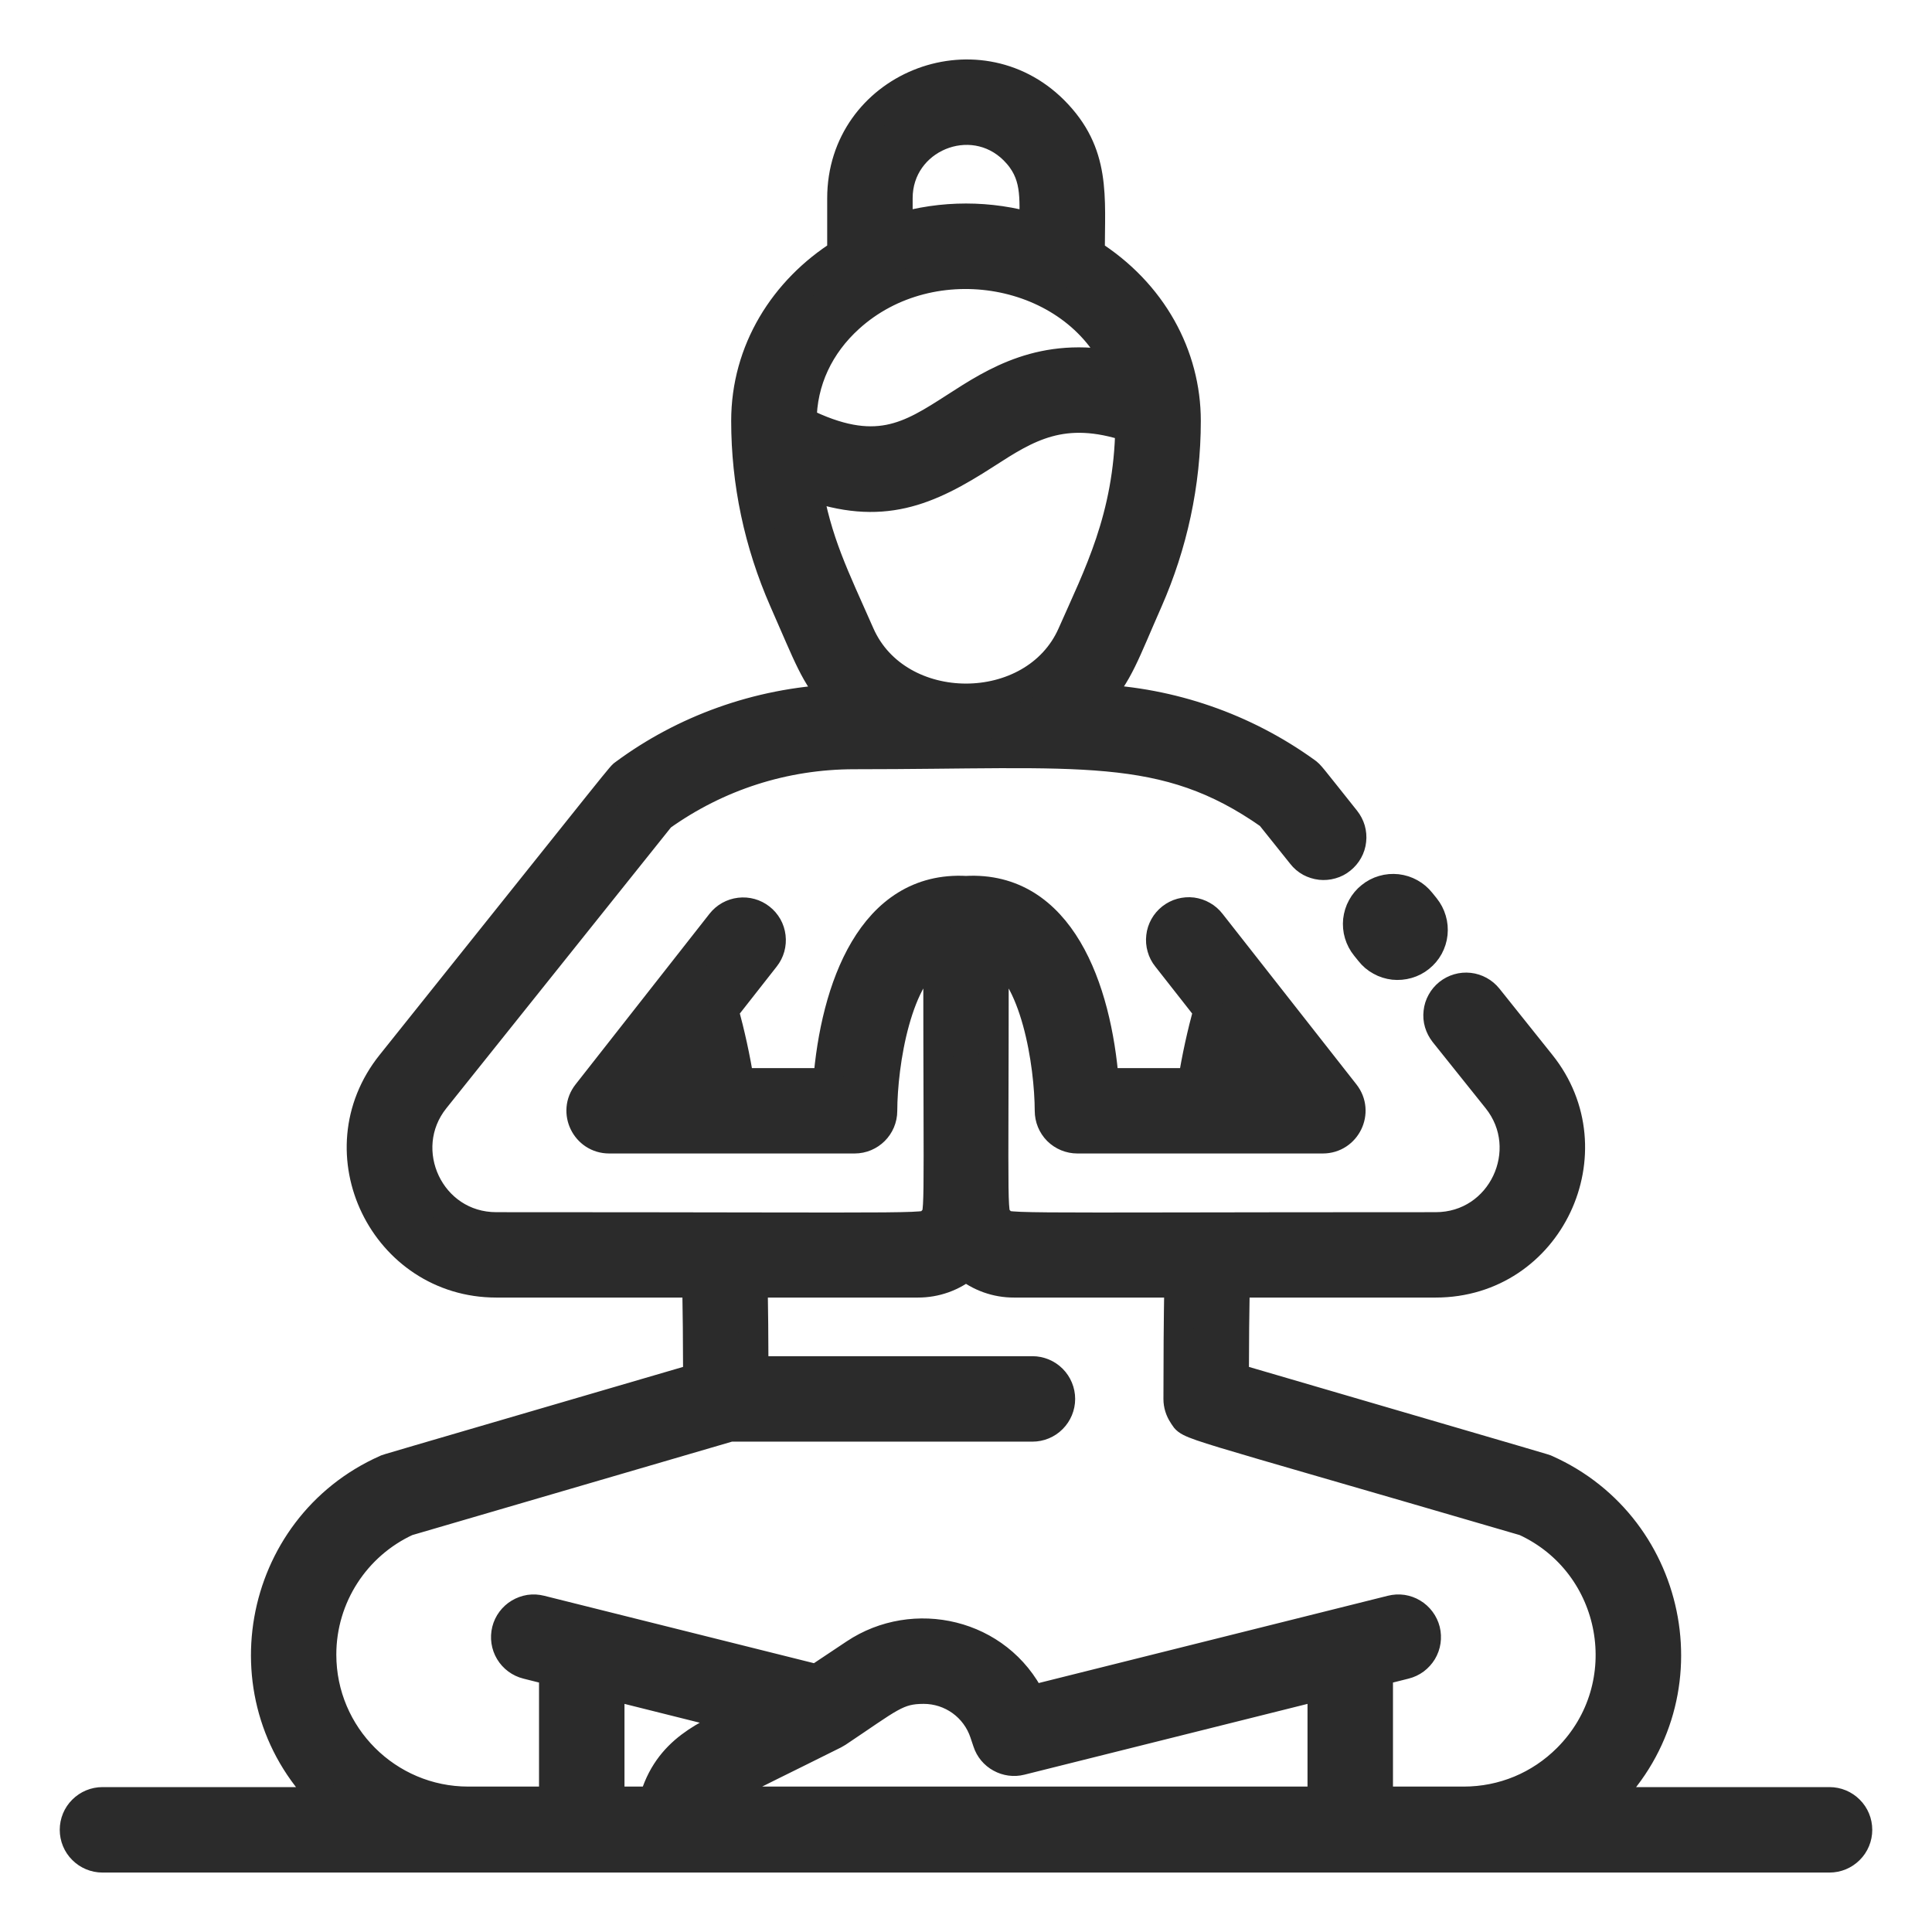 <svg width="26" height="26" viewBox="0 0 26 26" fill="none" xmlns="http://www.w3.org/2000/svg">
<mask id="path-1-outside-1_4222_12425" maskUnits="userSpaceOnUse" x="0.004" y="0" width="26" height="26" fill="black">
<rect fill="white" x="0.004" width="26" height="26"/>
<path d="M24.621 24.25H21.567C23.002 22.896 22.559 20.556 20.805 19.776C20.77 19.761 21.046 19.843 16.607 18.545C16.608 18.057 16.612 17.633 16.619 17.262H19.32C20.852 17.262 21.67 15.488 20.735 14.321L20.022 13.429C19.96 13.352 19.869 13.302 19.771 13.291C19.672 13.28 19.573 13.309 19.495 13.371C19.457 13.402 19.424 13.44 19.401 13.483C19.377 13.526 19.362 13.573 19.357 13.622C19.351 13.671 19.355 13.721 19.369 13.768C19.383 13.815 19.406 13.859 19.436 13.898L20.149 14.789C20.697 15.473 20.217 16.513 19.32 16.513C13.138 16.513 13.568 16.546 13.455 16.434C13.341 16.319 13.375 16.529 13.375 12.8C13.938 13.089 14.123 14.325 14.125 14.948C14.125 15.048 14.164 15.143 14.234 15.214C14.305 15.284 14.4 15.323 14.499 15.323H17.802C18.114 15.323 18.29 14.963 18.097 14.717L16.294 12.42C16.264 12.381 16.226 12.348 16.183 12.324C16.14 12.299 16.093 12.284 16.044 12.277C15.994 12.271 15.945 12.275 15.897 12.288C15.849 12.301 15.805 12.324 15.766 12.354C15.727 12.385 15.694 12.423 15.67 12.466C15.646 12.509 15.63 12.557 15.625 12.606C15.619 12.655 15.623 12.705 15.637 12.753C15.65 12.8 15.673 12.845 15.704 12.883L16.262 13.594C16.175 13.917 16.106 14.221 16.05 14.574H14.858C14.759 13.297 14.262 11.917 13 11.988C11.737 11.917 11.241 13.295 11.142 14.574H9.95C9.894 14.221 9.825 13.917 9.738 13.594L10.296 12.883C10.326 12.845 10.349 12.8 10.362 12.753C10.375 12.706 10.379 12.656 10.373 12.607C10.367 12.558 10.352 12.511 10.328 12.468C10.303 12.425 10.271 12.387 10.232 12.357C10.194 12.327 10.149 12.304 10.102 12.291C10.055 12.278 10.005 12.274 9.956 12.28C9.907 12.286 9.86 12.301 9.817 12.325C9.774 12.349 9.736 12.382 9.706 12.42L7.903 14.717C7.71 14.962 7.885 15.323 8.198 15.323H11.501C11.707 15.323 11.875 15.156 11.875 14.949C11.877 14.32 12.063 13.089 12.625 12.8C12.625 16.524 12.659 16.32 12.547 16.432C12.431 16.547 12.889 16.513 6.68 16.513C5.783 16.513 5.303 15.473 5.851 14.789L8.891 10.988C9.656 10.441 10.557 10.152 11.498 10.152C14.547 10.152 15.662 9.961 17.093 10.967L17.521 11.502C17.551 11.541 17.589 11.573 17.632 11.597C17.675 11.62 17.723 11.635 17.772 11.641C17.821 11.646 17.87 11.642 17.918 11.628C17.965 11.615 18.009 11.592 18.047 11.561C18.086 11.53 18.118 11.492 18.142 11.449C18.166 11.406 18.181 11.359 18.186 11.31C18.192 11.261 18.187 11.211 18.174 11.164C18.16 11.117 18.137 11.073 18.106 11.034C17.618 10.422 17.631 10.43 17.572 10.388C16.745 9.792 15.761 9.452 14.742 9.408C15.053 9.069 15.135 8.793 15.449 8.082C15.778 7.332 15.96 6.513 15.96 5.664C15.96 4.787 15.506 3.94 14.668 3.412C14.668 2.64 14.753 2.064 14.179 1.488C13.136 0.449 11.332 1.176 11.332 2.668V3.412C10.552 3.903 10.04 4.72 10.04 5.664C10.04 6.495 10.212 7.309 10.551 8.082C10.89 8.85 10.962 9.085 11.258 9.409C10.187 9.457 9.196 9.829 8.407 10.412C8.346 10.458 8.541 10.224 5.266 14.32C4.311 15.512 5.177 17.262 6.679 17.262H9.381C9.388 17.633 9.392 18.057 9.393 18.545C4.947 19.845 5.23 19.761 5.195 19.776C3.437 20.556 3.003 22.901 4.435 24.25H1.379C1.279 24.25 1.184 24.29 1.114 24.36C1.043 24.43 1.004 24.526 1.004 24.625C1.004 24.724 1.043 24.82 1.114 24.89C1.184 24.96 1.279 25 1.379 25H24.621C24.721 25 24.816 24.96 24.886 24.89C24.957 24.82 24.996 24.724 24.996 24.625C24.996 24.526 24.957 24.43 24.886 24.36C24.816 24.29 24.721 24.25 24.621 24.25ZM16.853 14.346L17.031 14.574H16.81C16.823 14.496 16.837 14.42 16.853 14.346ZM9.147 14.346C9.163 14.42 9.177 14.496 9.19 14.574H8.969L9.147 14.346ZM12.082 2.668C12.082 1.854 13.072 1.443 13.649 2.018C13.964 2.334 13.918 2.658 13.918 3.073C13.319 2.894 12.681 2.894 12.082 3.073L12.082 2.668ZM11.424 4.28C12.543 3.262 14.463 3.612 15.053 4.931C14.034 4.722 13.392 5.135 12.858 5.48C12.24 5.878 11.784 6.172 10.79 5.677C10.79 5.12 11.03 4.638 11.424 4.28ZM10.861 6.523C11.863 6.886 12.483 6.614 13.264 6.11C13.816 5.754 14.299 5.443 15.209 5.749C15.189 6.97 14.776 7.749 14.43 8.535C13.922 9.688 12.077 9.687 11.57 8.535C11.223 7.748 10.991 7.296 10.861 6.523ZM9.987 23.12C9.529 23.349 8.988 23.538 8.797 24.243H8.204V22.674L9.987 23.12ZM9.611 24.243C9.742 24.048 9.75 24.076 11.229 23.337C11.237 23.333 11.255 23.323 11.267 23.315C11.971 22.846 12.069 22.73 12.431 22.73C12.612 22.73 12.789 22.787 12.936 22.893C13.083 22.999 13.193 23.149 13.25 23.321L13.291 23.443C13.32 23.533 13.383 23.608 13.466 23.653C13.549 23.699 13.646 23.712 13.737 23.689L17.796 22.674V24.243H9.611V24.243ZM4.326 22.267C4.326 21.488 4.783 20.79 5.477 20.471L9.822 19.201H13.894C13.993 19.201 14.089 19.162 14.159 19.091C14.229 19.021 14.269 18.926 14.269 18.826C14.269 18.727 14.229 18.631 14.159 18.561C14.089 18.491 13.993 18.451 13.894 18.451H10.142C10.141 18.003 10.137 17.61 10.131 17.262H12.354C12.591 17.262 12.816 17.182 13 17.032C13.182 17.181 13.411 17.263 13.646 17.262H15.869C15.86 17.777 15.857 18.313 15.857 18.828C15.857 18.902 15.88 18.975 15.921 19.037C16.03 19.197 15.753 19.077 20.523 20.471C21.769 21.044 22.069 22.69 21.095 23.664C20.722 24.037 20.226 24.243 19.698 24.243H18.546V22.487L18.908 22.396C18.956 22.384 19.001 22.363 19.04 22.334C19.08 22.304 19.113 22.267 19.139 22.225C19.164 22.183 19.181 22.136 19.188 22.087C19.195 22.039 19.193 21.989 19.181 21.941C19.169 21.894 19.148 21.849 19.118 21.809C19.089 21.77 19.052 21.736 19.01 21.711C18.968 21.685 18.921 21.669 18.872 21.661C18.823 21.654 18.774 21.657 18.726 21.669L13.878 22.881C13.432 21.974 12.298 21.726 11.504 22.256L10.991 22.598L7.274 21.669C7.226 21.657 7.176 21.654 7.128 21.661C7.079 21.669 7.032 21.686 6.99 21.711C6.905 21.762 6.843 21.845 6.819 21.941C6.795 22.038 6.81 22.14 6.861 22.225C6.912 22.31 6.995 22.372 7.092 22.396L7.454 22.487V24.243H6.302C5.212 24.243 4.326 23.357 4.326 22.267Z"/>
</mask>
<path d="M24.621 24.25H21.567C23.002 22.896 22.559 20.556 20.805 19.776C20.77 19.761 21.046 19.843 16.607 18.545C16.608 18.057 16.612 17.633 16.619 17.262H19.32C20.852 17.262 21.67 15.488 20.735 14.321L20.022 13.429C19.96 13.352 19.869 13.302 19.771 13.291C19.672 13.28 19.573 13.309 19.495 13.371C19.457 13.402 19.424 13.44 19.401 13.483C19.377 13.526 19.362 13.573 19.357 13.622C19.351 13.671 19.355 13.721 19.369 13.768C19.383 13.815 19.406 13.859 19.436 13.898L20.149 14.789C20.697 15.473 20.217 16.513 19.32 16.513C13.138 16.513 13.568 16.546 13.455 16.434C13.341 16.319 13.375 16.529 13.375 12.8C13.938 13.089 14.123 14.325 14.125 14.948C14.125 15.048 14.164 15.143 14.234 15.214C14.305 15.284 14.4 15.323 14.499 15.323H17.802C18.114 15.323 18.29 14.963 18.097 14.717L16.294 12.42C16.264 12.381 16.226 12.348 16.183 12.324C16.14 12.299 16.093 12.284 16.044 12.277C15.994 12.271 15.945 12.275 15.897 12.288C15.849 12.301 15.805 12.324 15.766 12.354C15.727 12.385 15.694 12.423 15.67 12.466C15.646 12.509 15.63 12.557 15.625 12.606C15.619 12.655 15.623 12.705 15.637 12.753C15.65 12.8 15.673 12.845 15.704 12.883L16.262 13.594C16.175 13.917 16.106 14.221 16.05 14.574H14.858C14.759 13.297 14.262 11.917 13 11.988C11.737 11.917 11.241 13.295 11.142 14.574H9.95C9.894 14.221 9.825 13.917 9.738 13.594L10.296 12.883C10.326 12.845 10.349 12.8 10.362 12.753C10.375 12.706 10.379 12.656 10.373 12.607C10.367 12.558 10.352 12.511 10.328 12.468C10.303 12.425 10.271 12.387 10.232 12.357C10.194 12.327 10.149 12.304 10.102 12.291C10.055 12.278 10.005 12.274 9.956 12.28C9.907 12.286 9.86 12.301 9.817 12.325C9.774 12.349 9.736 12.382 9.706 12.42L7.903 14.717C7.71 14.962 7.885 15.323 8.198 15.323H11.501C11.707 15.323 11.875 15.156 11.875 14.949C11.877 14.32 12.063 13.089 12.625 12.8C12.625 16.524 12.659 16.32 12.547 16.432C12.431 16.547 12.889 16.513 6.68 16.513C5.783 16.513 5.303 15.473 5.851 14.789L8.891 10.988C9.656 10.441 10.557 10.152 11.498 10.152C14.547 10.152 15.662 9.961 17.093 10.967L17.521 11.502C17.551 11.541 17.589 11.573 17.632 11.597C17.675 11.62 17.723 11.635 17.772 11.641C17.821 11.646 17.87 11.642 17.918 11.628C17.965 11.615 18.009 11.592 18.047 11.561C18.086 11.53 18.118 11.492 18.142 11.449C18.166 11.406 18.181 11.359 18.186 11.31C18.192 11.261 18.187 11.211 18.174 11.164C18.16 11.117 18.137 11.073 18.106 11.034C17.618 10.422 17.631 10.43 17.572 10.388C16.745 9.792 15.761 9.452 14.742 9.408C15.053 9.069 15.135 8.793 15.449 8.082C15.778 7.332 15.96 6.513 15.96 5.664C15.96 4.787 15.506 3.94 14.668 3.412C14.668 2.64 14.753 2.064 14.179 1.488C13.136 0.449 11.332 1.176 11.332 2.668V3.412C10.552 3.903 10.04 4.72 10.04 5.664C10.04 6.495 10.212 7.309 10.551 8.082C10.89 8.85 10.962 9.085 11.258 9.409C10.187 9.457 9.196 9.829 8.407 10.412C8.346 10.458 8.541 10.224 5.266 14.32C4.311 15.512 5.177 17.262 6.679 17.262H9.381C9.388 17.633 9.392 18.057 9.393 18.545C4.947 19.845 5.23 19.761 5.195 19.776C3.437 20.556 3.003 22.901 4.435 24.25H1.379C1.279 24.25 1.184 24.29 1.114 24.36C1.043 24.43 1.004 24.526 1.004 24.625C1.004 24.724 1.043 24.82 1.114 24.89C1.184 24.96 1.279 25 1.379 25H24.621C24.721 25 24.816 24.96 24.886 24.89C24.957 24.82 24.996 24.724 24.996 24.625C24.996 24.526 24.957 24.43 24.886 24.36C24.816 24.29 24.721 24.25 24.621 24.25ZM16.853 14.346L17.031 14.574H16.81C16.823 14.496 16.837 14.42 16.853 14.346ZM9.147 14.346C9.163 14.42 9.177 14.496 9.19 14.574H8.969L9.147 14.346ZM12.082 2.668C12.082 1.854 13.072 1.443 13.649 2.018C13.964 2.334 13.918 2.658 13.918 3.073C13.319 2.894 12.681 2.894 12.082 3.073L12.082 2.668ZM11.424 4.28C12.543 3.262 14.463 3.612 15.053 4.931C14.034 4.722 13.392 5.135 12.858 5.48C12.24 5.878 11.784 6.172 10.79 5.677C10.79 5.12 11.03 4.638 11.424 4.28ZM10.861 6.523C11.863 6.886 12.483 6.614 13.264 6.11C13.816 5.754 14.299 5.443 15.209 5.749C15.189 6.97 14.776 7.749 14.43 8.535C13.922 9.688 12.077 9.687 11.57 8.535C11.223 7.748 10.991 7.296 10.861 6.523ZM9.987 23.12C9.529 23.349 8.988 23.538 8.797 24.243H8.204V22.674L9.987 23.12ZM9.611 24.243C9.742 24.048 9.75 24.076 11.229 23.337C11.237 23.333 11.255 23.323 11.267 23.315C11.971 22.846 12.069 22.73 12.431 22.73C12.612 22.73 12.789 22.787 12.936 22.893C13.083 22.999 13.193 23.149 13.25 23.321L13.291 23.443C13.32 23.533 13.383 23.608 13.466 23.653C13.549 23.699 13.646 23.712 13.737 23.689L17.796 22.674V24.243H9.611V24.243ZM4.326 22.267C4.326 21.488 4.783 20.79 5.477 20.471L9.822 19.201H13.894C13.993 19.201 14.089 19.162 14.159 19.091C14.229 19.021 14.269 18.926 14.269 18.826C14.269 18.727 14.229 18.631 14.159 18.561C14.089 18.491 13.993 18.451 13.894 18.451H10.142C10.141 18.003 10.137 17.61 10.131 17.262H12.354C12.591 17.262 12.816 17.182 13 17.032C13.182 17.181 13.411 17.263 13.646 17.262H15.869C15.86 17.777 15.857 18.313 15.857 18.828C15.857 18.902 15.88 18.975 15.921 19.037C16.03 19.197 15.753 19.077 20.523 20.471C21.769 21.044 22.069 22.69 21.095 23.664C20.722 24.037 20.226 24.243 19.698 24.243H18.546V22.487L18.908 22.396C18.956 22.384 19.001 22.363 19.04 22.334C19.08 22.304 19.113 22.267 19.139 22.225C19.164 22.183 19.181 22.136 19.188 22.087C19.195 22.039 19.193 21.989 19.181 21.941C19.169 21.894 19.148 21.849 19.118 21.809C19.089 21.77 19.052 21.736 19.01 21.711C18.968 21.685 18.921 21.669 18.872 21.661C18.823 21.654 18.774 21.657 18.726 21.669L13.878 22.881C13.432 21.974 12.298 21.726 11.504 22.256L10.991 22.598L7.274 21.669C7.226 21.657 7.176 21.654 7.128 21.661C7.079 21.669 7.032 21.686 6.99 21.711C6.905 21.762 6.843 21.845 6.819 21.941C6.795 22.038 6.81 22.14 6.861 22.225C6.912 22.31 6.995 22.372 7.092 22.396L7.454 22.487V24.243H6.302C5.212 24.243 4.326 23.357 4.326 22.267Z" fill="#2B2B2B"/>
<path d="M24.621 24.25H21.567C23.002 22.896 22.559 20.556 20.805 19.776C20.77 19.761 21.046 19.843 16.607 18.545C16.608 18.057 16.612 17.633 16.619 17.262H19.32C20.852 17.262 21.67 15.488 20.735 14.321L20.022 13.429C19.96 13.352 19.869 13.302 19.771 13.291C19.672 13.28 19.573 13.309 19.495 13.371C19.457 13.402 19.424 13.44 19.401 13.483C19.377 13.526 19.362 13.573 19.357 13.622C19.351 13.671 19.355 13.721 19.369 13.768C19.383 13.815 19.406 13.859 19.436 13.898L20.149 14.789C20.697 15.473 20.217 16.513 19.32 16.513C13.138 16.513 13.568 16.546 13.455 16.434C13.341 16.319 13.375 16.529 13.375 12.8C13.938 13.089 14.123 14.325 14.125 14.948C14.125 15.048 14.164 15.143 14.234 15.214C14.305 15.284 14.4 15.323 14.499 15.323H17.802C18.114 15.323 18.29 14.963 18.097 14.717L16.294 12.42C16.264 12.381 16.226 12.348 16.183 12.324C16.14 12.299 16.093 12.284 16.044 12.277C15.994 12.271 15.945 12.275 15.897 12.288C15.849 12.301 15.805 12.324 15.766 12.354C15.727 12.385 15.694 12.423 15.67 12.466C15.646 12.509 15.63 12.557 15.625 12.606C15.619 12.655 15.623 12.705 15.637 12.753C15.65 12.8 15.673 12.845 15.704 12.883L16.262 13.594C16.175 13.917 16.106 14.221 16.05 14.574H14.858C14.759 13.297 14.262 11.917 13 11.988C11.737 11.917 11.241 13.295 11.142 14.574H9.95C9.894 14.221 9.825 13.917 9.738 13.594L10.296 12.883C10.326 12.845 10.349 12.8 10.362 12.753C10.375 12.706 10.379 12.656 10.373 12.607C10.367 12.558 10.352 12.511 10.328 12.468C10.303 12.425 10.271 12.387 10.232 12.357C10.194 12.327 10.149 12.304 10.102 12.291C10.055 12.278 10.005 12.274 9.956 12.28C9.907 12.286 9.86 12.301 9.817 12.325C9.774 12.349 9.736 12.382 9.706 12.42L7.903 14.717C7.71 14.962 7.885 15.323 8.198 15.323H11.501C11.707 15.323 11.875 15.156 11.875 14.949C11.877 14.32 12.063 13.089 12.625 12.8C12.625 16.524 12.659 16.32 12.547 16.432C12.431 16.547 12.889 16.513 6.68 16.513C5.783 16.513 5.303 15.473 5.851 14.789L8.891 10.988C9.656 10.441 10.557 10.152 11.498 10.152C14.547 10.152 15.662 9.961 17.093 10.967L17.521 11.502C17.551 11.541 17.589 11.573 17.632 11.597C17.675 11.62 17.723 11.635 17.772 11.641C17.821 11.646 17.87 11.642 17.918 11.628C17.965 11.615 18.009 11.592 18.047 11.561C18.086 11.53 18.118 11.492 18.142 11.449C18.166 11.406 18.181 11.359 18.186 11.31C18.192 11.261 18.187 11.211 18.174 11.164C18.16 11.117 18.137 11.073 18.106 11.034C17.618 10.422 17.631 10.43 17.572 10.388C16.745 9.792 15.761 9.452 14.742 9.408C15.053 9.069 15.135 8.793 15.449 8.082C15.778 7.332 15.96 6.513 15.96 5.664C15.96 4.787 15.506 3.94 14.668 3.412C14.668 2.64 14.753 2.064 14.179 1.488C13.136 0.449 11.332 1.176 11.332 2.668V3.412C10.552 3.903 10.04 4.72 10.04 5.664C10.04 6.495 10.212 7.309 10.551 8.082C10.89 8.85 10.962 9.085 11.258 9.409C10.187 9.457 9.196 9.829 8.407 10.412C8.346 10.458 8.541 10.224 5.266 14.32C4.311 15.512 5.177 17.262 6.679 17.262H9.381C9.388 17.633 9.392 18.057 9.393 18.545C4.947 19.845 5.23 19.761 5.195 19.776C3.437 20.556 3.003 22.901 4.435 24.25H1.379C1.279 24.25 1.184 24.29 1.114 24.36C1.043 24.43 1.004 24.526 1.004 24.625C1.004 24.724 1.043 24.82 1.114 24.89C1.184 24.96 1.279 25 1.379 25H24.621C24.721 25 24.816 24.96 24.886 24.89C24.957 24.82 24.996 24.724 24.996 24.625C24.996 24.526 24.957 24.43 24.886 24.36C24.816 24.29 24.721 24.25 24.621 24.25ZM16.853 14.346L17.031 14.574H16.81C16.823 14.496 16.837 14.42 16.853 14.346ZM9.147 14.346C9.163 14.42 9.177 14.496 9.19 14.574H8.969L9.147 14.346ZM12.082 2.668C12.082 1.854 13.072 1.443 13.649 2.018C13.964 2.334 13.918 2.658 13.918 3.073C13.319 2.894 12.681 2.894 12.082 3.073L12.082 2.668ZM11.424 4.28C12.543 3.262 14.463 3.612 15.053 4.931C14.034 4.722 13.392 5.135 12.858 5.48C12.24 5.878 11.784 6.172 10.79 5.677C10.79 5.12 11.03 4.638 11.424 4.28ZM10.861 6.523C11.863 6.886 12.483 6.614 13.264 6.11C13.816 5.754 14.299 5.443 15.209 5.749C15.189 6.97 14.776 7.749 14.43 8.535C13.922 9.688 12.077 9.687 11.57 8.535C11.223 7.748 10.991 7.296 10.861 6.523ZM9.987 23.12C9.529 23.349 8.988 23.538 8.797 24.243H8.204V22.674L9.987 23.12ZM9.611 24.243C9.742 24.048 9.75 24.076 11.229 23.337C11.237 23.333 11.255 23.323 11.267 23.315C11.971 22.846 12.069 22.73 12.431 22.73C12.612 22.73 12.789 22.787 12.936 22.893C13.083 22.999 13.193 23.149 13.25 23.321L13.291 23.443C13.32 23.533 13.383 23.608 13.466 23.653C13.549 23.699 13.646 23.712 13.737 23.689L17.796 22.674V24.243H9.611V24.243ZM4.326 22.267C4.326 21.488 4.783 20.79 5.477 20.471L9.822 19.201H13.894C13.993 19.201 14.089 19.162 14.159 19.091C14.229 19.021 14.269 18.926 14.269 18.826C14.269 18.727 14.229 18.631 14.159 18.561C14.089 18.491 13.993 18.451 13.894 18.451H10.142C10.141 18.003 10.137 17.61 10.131 17.262H12.354C12.591 17.262 12.816 17.182 13 17.032C13.182 17.181 13.411 17.263 13.646 17.262H15.869C15.86 17.777 15.857 18.313 15.857 18.828C15.857 18.902 15.88 18.975 15.921 19.037C16.03 19.197 15.753 19.077 20.523 20.471C21.769 21.044 22.069 22.69 21.095 23.664C20.722 24.037 20.226 24.243 19.698 24.243H18.546V22.487L18.908 22.396C18.956 22.384 19.001 22.363 19.04 22.334C19.08 22.304 19.113 22.267 19.139 22.225C19.164 22.183 19.181 22.136 19.188 22.087C19.195 22.039 19.193 21.989 19.181 21.941C19.169 21.894 19.148 21.849 19.118 21.809C19.089 21.77 19.052 21.736 19.01 21.711C18.968 21.685 18.921 21.669 18.872 21.661C18.823 21.654 18.774 21.657 18.726 21.669L13.878 22.881C13.432 21.974 12.298 21.726 11.504 22.256L10.991 22.598L7.274 21.669C7.226 21.657 7.176 21.654 7.128 21.661C7.079 21.669 7.032 21.686 6.99 21.711C6.905 21.762 6.843 21.845 6.819 21.941C6.795 22.038 6.81 22.14 6.861 22.225C6.912 22.31 6.995 22.372 7.092 22.396L7.454 22.487V24.243H6.302C5.212 24.243 4.326 23.357 4.326 22.267Z" stroke="#2B2B2B" stroke-width="0.4" mask="url(#path-1-outside-1_4222_12425)"/>
<path d="M18.398 12.839C18.441 12.894 18.494 12.939 18.555 12.972C18.615 13.006 18.682 13.027 18.751 13.035C18.819 13.042 18.889 13.036 18.955 13.017C19.022 12.998 19.084 12.966 19.138 12.922C19.192 12.879 19.237 12.825 19.27 12.765C19.303 12.704 19.324 12.637 19.331 12.569C19.338 12.5 19.332 12.43 19.312 12.364C19.293 12.298 19.26 12.236 19.217 12.182L19.158 12.109C19.115 12.055 19.062 12.01 19.002 11.977C18.941 11.943 18.875 11.922 18.806 11.914C18.737 11.907 18.668 11.912 18.601 11.932C18.535 11.951 18.473 11.983 18.419 12.027C18.365 12.07 18.32 12.123 18.287 12.184C18.253 12.245 18.233 12.312 18.225 12.38C18.218 12.449 18.224 12.519 18.244 12.585C18.264 12.651 18.296 12.713 18.34 12.767L18.398 12.839Z" fill="#2B2B2B" stroke="#2B2B2B" stroke-width="0.3"/>
</svg>

